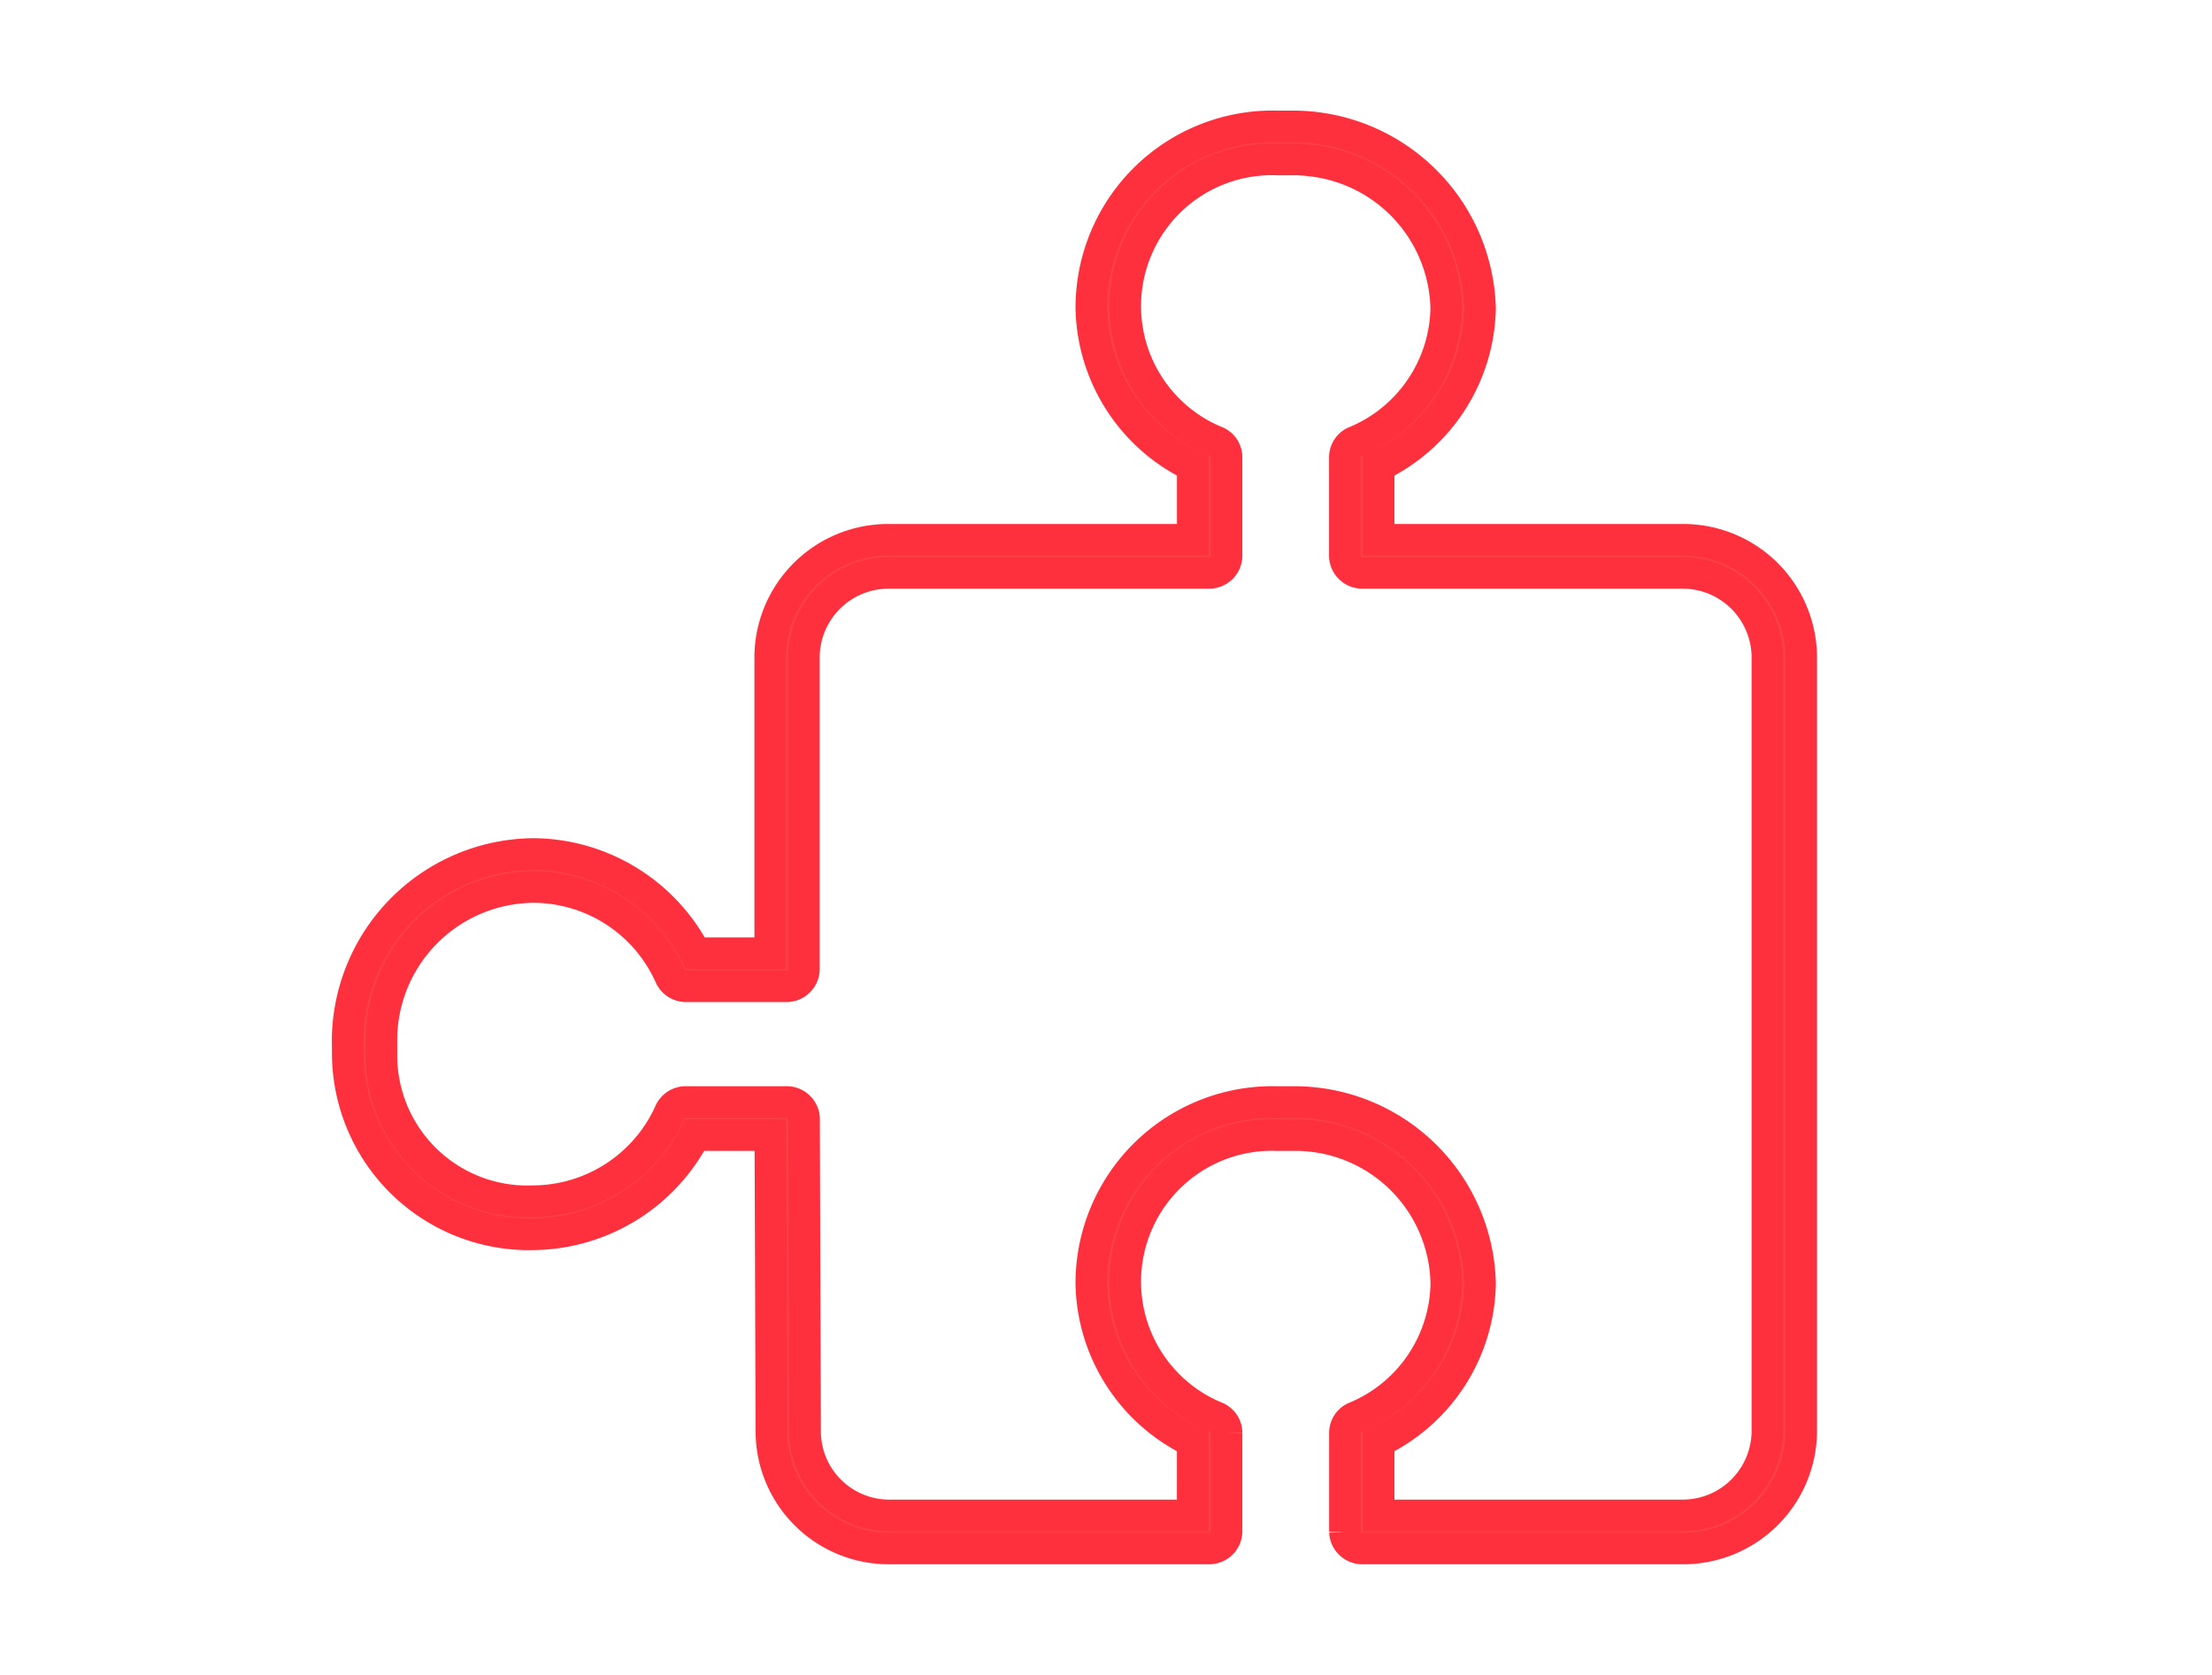 <svg xmlns="http://www.w3.org/2000/svg" width="70" height="53" viewBox="0 0 70 53"><defs><style>.a{fill:none;}.b{fill:#fa4144;stroke:#ff303d;}</style></defs><g transform="translate(-1145 -154)"><rect class="a" width="70" height="53" transform="translate(1145 154)"/><g transform="translate(1156 158)"><path class="b" d="M36.414,959.362a5.738,5.738,0,0,0-5.883,5.756,5.657,5.657,0,0,0,3.209,4.987v2.338H24.113a3.733,3.733,0,0,0-3.744,3.663v9.419H18a5.825,5.825,0,0,0-5.114-3.139A5.932,5.932,0,0,0,7,988.108c-.007.142,0,.457,0,.556a5.738,5.738,0,0,0,5.883,5.756,5.831,5.831,0,0,0,5.1-3.14h2.39l.033,9.419a3.712,3.712,0,0,0,3.711,3.663H34.275a.55.55,0,0,0,.535-.523v-3.14a.534.534,0,0,0-.3-.474,4.642,4.642,0,0,1,1.905-8.944h.535a4.779,4.779,0,0,1,4.814,4.709,4.665,4.665,0,0,1-2.908,4.235.534.534,0,0,0-.3.474v3.14a.55.55,0,0,0,.535.523H49.251a3.733,3.733,0,0,0,3.744-3.663V976.106a3.733,3.733,0,0,0-3.744-3.663H39.623v-2.338a5.657,5.657,0,0,0,3.209-4.987,5.923,5.923,0,0,0-5.883-5.756Zm1.008,1.075a4.811,4.811,0,0,1,4.34,4.681,4.664,4.664,0,0,1-2.908,4.235.534.534,0,0,0-.3.474v3.14a.55.55,0,0,0,.535.523H49.251a2.683,2.683,0,0,1,2.674,2.616V1000.7a2.683,2.683,0,0,1-2.674,2.616H39.623v-2.338a5.658,5.658,0,0,0,3.209-4.987,5.877,5.877,0,0,0-5.867-5.756h-.552a5.738,5.738,0,0,0-5.883,5.756,5.657,5.657,0,0,0,3.209,4.987v2.338H24.113a2.665,2.665,0,0,1-2.641-2.633l-.033-9.942a.55.55,0,0,0-.535-.507H17.694a.551.551,0,0,0-.485.294,4.768,4.768,0,0,1-4.329,2.845,4.619,4.619,0,0,1-4.814-4.709c0-.083,0-.47,0-.507a4.85,4.85,0,0,1,4.814-4.726,4.754,4.754,0,0,1,4.329,2.829.548.548,0,0,0,.485.311H20.9a.55.55,0,0,0,.535-.523v-9.942a2.683,2.683,0,0,1,2.674-2.616H34.275a.55.55,0,0,0,.535-.523v-3.14a.534.534,0,0,0-.3-.474,4.642,4.642,0,0,1,1.905-8.944h.5A4.043,4.043,0,0,1,37.422,960.437Z" transform="translate(-6.995 -959.362)"/></g></g></svg>